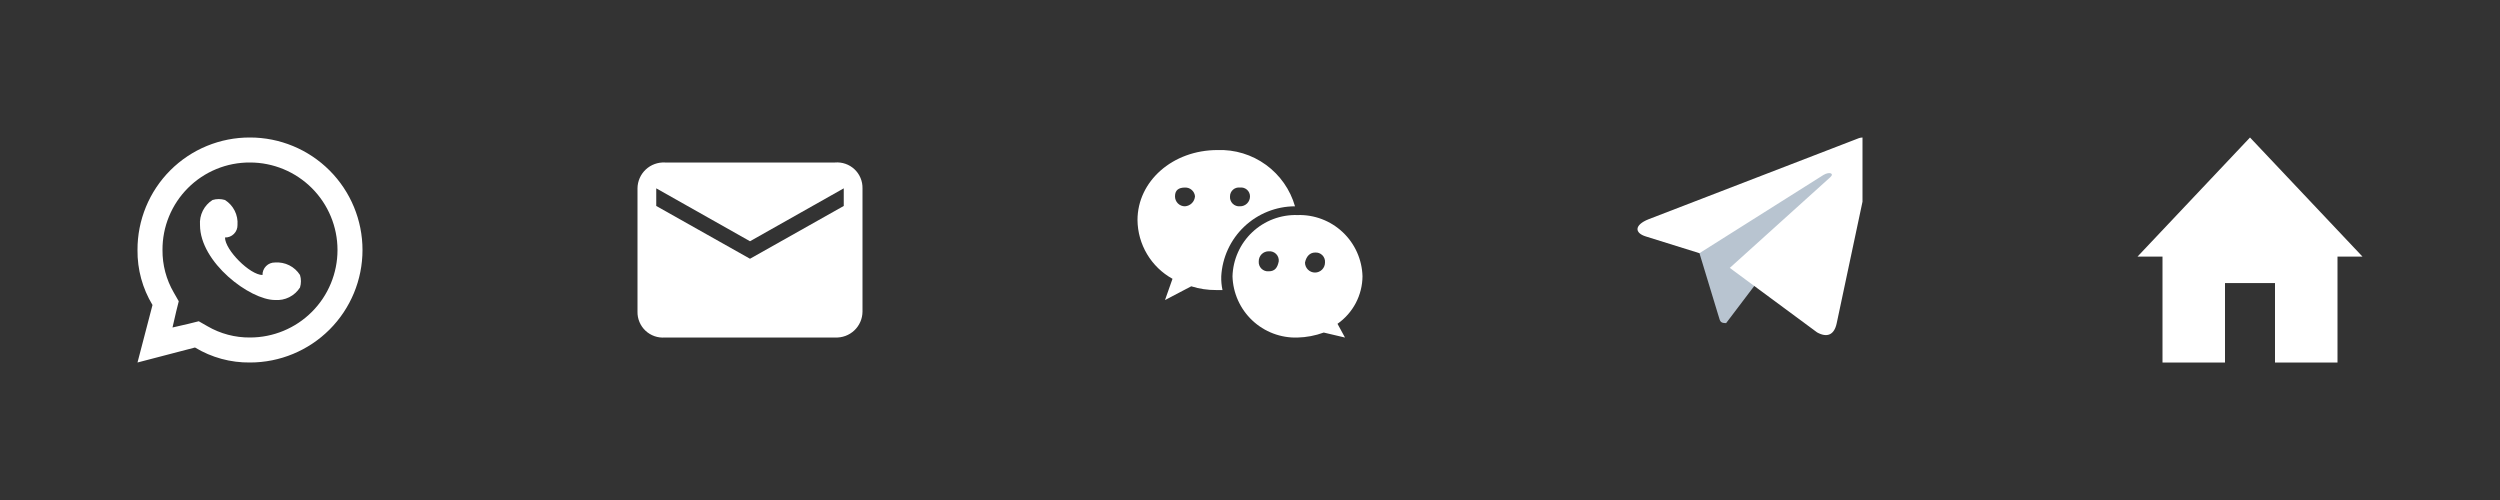 <svg width="200" height="40" viewBox="0 0 200 40" fill="none" xmlns="http://www.w3.org/2000/svg">
<rect x="0" y="0" width="200" height="40" fill="#333333" stroke="none"/>
<g clip-path="url(#clip0_4_12835)">
<path d="M20 13C21.857 13 23.637 13.738 24.95 15.05C26.263 16.363 27 18.144 27 20C27 21.857 26.263 23.637 24.95 24.95C23.637 26.263 21.857 27 20 27C18.806 27.011 17.632 26.7 16.6 26.1L15.9 25.7L15.1 25.9L13.8 26.2L14.1 24.9L14.3 24.1L13.9 23.4C13.3 22.368 12.989 21.194 13 20C12.994 19.079 13.171 18.166 13.521 17.315C13.871 16.463 14.386 15.689 15.038 15.038C15.689 14.386 16.463 13.871 17.315 13.521C18.166 13.171 19.079 12.994 20 13ZM20 11C18.817 10.995 17.644 11.225 16.55 11.675C15.456 12.126 14.462 12.789 13.625 13.625C12.789 14.462 12.126 15.456 11.675 16.55C11.225 17.644 10.995 18.817 11 20C10.982 21.55 11.398 23.074 12.2 24.4L11 29L15.6 27.8C16.926 28.603 18.45 29.018 20 29C22.387 29 24.676 28.052 26.364 26.364C28.052 24.676 29 22.387 29 20C29 17.613 28.052 15.324 26.364 13.636C24.676 11.948 22.387 11 20 11Z" fill="white"/>
<path d="M17 16C16.668 16.211 16.399 16.509 16.223 16.861C16.047 17.214 15.97 17.607 16 18C16 21 20 24 22 24C22.393 24.03 22.786 23.953 23.139 23.777C23.491 23.601 23.789 23.332 24 23C24.1 22.674 24.1 22.326 24 22C23.789 21.668 23.491 21.399 23.139 21.223C22.786 21.047 22.393 20.97 22 21C21.868 20.997 21.737 21.021 21.614 21.07C21.491 21.119 21.38 21.193 21.287 21.287C21.193 21.38 21.12 21.491 21.07 21.614C21.021 21.737 20.997 21.868 21 22C20 22 18 20 18 19C18.132 19.003 18.264 18.979 18.386 18.93C18.509 18.881 18.62 18.807 18.713 18.713C18.807 18.62 18.881 18.509 18.93 18.386C18.979 18.263 19.003 18.132 19 18C19.03 17.607 18.953 17.214 18.777 16.861C18.601 16.509 18.332 16.211 18 16C17.674 15.9 17.326 15.9 17 16Z" fill="white"/>
</g>
<g clip-path="url(#clip1_4_12835)">
<path d="M66.8 13C67.084 12.976 67.369 13.012 67.638 13.106C67.907 13.199 68.153 13.348 68.361 13.543C68.568 13.738 68.732 13.975 68.842 14.237C68.953 14.499 69.006 14.782 69 15.067V24.933C68.998 25.215 68.938 25.494 68.825 25.752C68.712 26.011 68.547 26.243 68.342 26.437C68.136 26.63 67.894 26.779 67.629 26.876C67.364 26.973 67.082 27.015 66.8 27H53.2C52.916 27.024 52.631 26.988 52.362 26.894C52.093 26.8 51.847 26.651 51.639 26.456C51.432 26.262 51.268 26.025 51.158 25.763C51.047 25.5 50.994 25.218 51 24.933V15.067C51.002 14.785 51.062 14.506 51.175 14.248C51.288 13.989 51.453 13.756 51.658 13.563C51.864 13.37 52.106 13.22 52.371 13.124C52.636 13.027 52.918 12.985 53.2 13H66.8ZM67.5 16.477V15.067L60 19.3L52.5 15.067V16.477L60 20.7L67.5 16.477Z" fill="white"/>
</g>
<g clip-path="url(#clip2_4_12835)">
<path d="M103.6 16.504C103.217 15.169 102.399 14.002 101.275 13.186C100.152 12.37 98.787 11.954 97.4 12.004C93.8 12.004 91 14.504 91 17.604C91.009 18.565 91.273 19.507 91.765 20.332C92.257 21.158 92.959 21.839 93.8 22.304L93.2 24.004L95.3 22.904C95.947 23.108 96.622 23.21 97.3 23.204H97.8C97.722 22.843 97.688 22.473 97.7 22.104C97.783 20.594 98.44 19.173 99.537 18.131C100.634 17.09 102.088 16.508 103.6 16.504ZM99.2 15.004C99.3 14.992 99.401 15.001 99.496 15.03C99.592 15.06 99.681 15.109 99.757 15.175C99.832 15.241 99.893 15.322 99.935 15.414C99.977 15.505 99.999 15.604 100 15.704C100.001 15.809 99.982 15.914 99.942 16.012C99.902 16.11 99.844 16.198 99.769 16.273C99.694 16.348 99.606 16.406 99.508 16.446C99.41 16.486 99.305 16.506 99.2 16.504C99.093 16.514 98.984 16.5 98.883 16.463C98.781 16.426 98.689 16.368 98.612 16.291C98.536 16.215 98.478 16.123 98.441 16.021C98.404 15.92 98.39 15.812 98.4 15.704C98.4 15.603 98.422 15.504 98.464 15.413C98.506 15.321 98.567 15.24 98.642 15.174C98.718 15.107 98.807 15.058 98.903 15.029C98.999 14.999 99.1 14.991 99.2 15.004ZM94.8 15.004C94.998 14.996 95.191 15.064 95.339 15.195C95.488 15.325 95.582 15.507 95.6 15.704C95.586 15.912 95.497 16.107 95.35 16.254C95.203 16.401 95.007 16.49 94.8 16.504C94.695 16.506 94.59 16.486 94.492 16.446C94.394 16.406 94.306 16.348 94.231 16.273C94.156 16.198 94.098 16.11 94.058 16.012C94.018 15.914 93.999 15.809 94 15.704C94 15.204 94.3 15.004 94.8 15.004Z" fill="white"/>
<path d="M107 25.904C107.612 25.475 108.113 24.907 108.461 24.246C108.809 23.585 108.994 22.851 109 22.104C108.982 21.44 108.832 20.787 108.561 20.181C108.289 19.575 107.901 19.029 107.417 18.574C106.934 18.119 106.366 17.763 105.745 17.528C105.125 17.293 104.464 17.183 103.8 17.204C103.137 17.183 102.475 17.293 101.855 17.528C101.234 17.763 100.666 18.119 100.183 18.574C99.7 19.029 99.311 19.575 99.04 20.181C98.768 20.787 98.619 21.44 98.6 22.104C98.619 22.767 98.768 23.421 99.04 24.026C99.311 24.632 99.7 25.178 100.183 25.633C100.666 26.089 101.234 26.444 101.855 26.679C102.475 26.914 103.137 27.025 103.8 27.004C104.517 26.986 105.227 26.851 105.9 26.604L107.6 27.004L107 25.904ZM101.5 21.704C101.393 21.713 101.284 21.7 101.183 21.663C101.081 21.626 100.989 21.567 100.913 21.491C100.836 21.415 100.778 21.323 100.741 21.221C100.704 21.12 100.69 21.011 100.7 20.904C100.699 20.798 100.718 20.694 100.758 20.596C100.798 20.498 100.857 20.409 100.931 20.335C101.006 20.26 101.094 20.201 101.192 20.162C101.29 20.122 101.395 20.102 101.5 20.104C101.608 20.094 101.716 20.108 101.817 20.145C101.919 20.181 102.011 20.24 102.088 20.316C102.164 20.392 102.222 20.485 102.259 20.586C102.296 20.688 102.31 20.796 102.3 20.904C102.2 21.404 102 21.704 101.5 21.704ZM105.2 20.204C105.308 20.194 105.416 20.208 105.517 20.244C105.619 20.281 105.711 20.34 105.788 20.416C105.864 20.492 105.922 20.585 105.959 20.686C105.996 20.788 106.01 20.896 106 21.004C106 21.216 105.916 21.419 105.766 21.569C105.616 21.719 105.412 21.804 105.2 21.804C104.988 21.804 104.784 21.719 104.634 21.569C104.484 21.419 104.4 21.216 104.4 21.004C104.5 20.504 104.8 20.204 105.2 20.204Z" fill="white"/>
</g>
<g clip-path="url(#clip3_4_12835)">
<path d="M138.089 25.85C137.527 25.85 137.623 25.638 137.429 25.103L135.778 19.669L148.487 12.129" fill="#B8C4D0"/>
<path d="M138.383 21.432L145.368 26.592C146.165 27.032 146.74 26.804 146.938 25.852L149.781 12.455C150.072 11.288 149.336 10.758 148.574 11.105L131.88 17.542C130.74 17.999 130.747 18.634 131.672 18.918L135.956 20.255L145.874 13.998C146.342 13.714 146.772 13.866 146.42 14.18" fill="white"/>
</g>
<g clip-path="url(#clip4_4_12835)">
<path d="M178 29H173V20.529H171L180 11L189 20.529H187V29H182V22.647H178V29Z" fill="white"/>
</g>
<defs>
<clipPath id="clip0_4_12835">
<rect width="18" height="18" fill="white" transform="translate(11 11)"/>
</clipPath>
<clipPath id="clip1_4_12835">
<rect width="18" height="18" fill="white" transform="translate(51 11)"/>
</clipPath>
<clipPath id="clip2_4_12835">
<rect width="18" height="16" fill="white" transform="translate(91 12)"/>
</clipPath>
<clipPath id="clip3_4_12835">
<rect width="18" height="18" fill="white" transform="translate(131 11)"/>
</clipPath>
<clipPath id="clip4_4_12835">
<rect width="18" height="18" fill="white" transform="translate(171 11)"/>
</clipPath>
</defs>
</svg>
